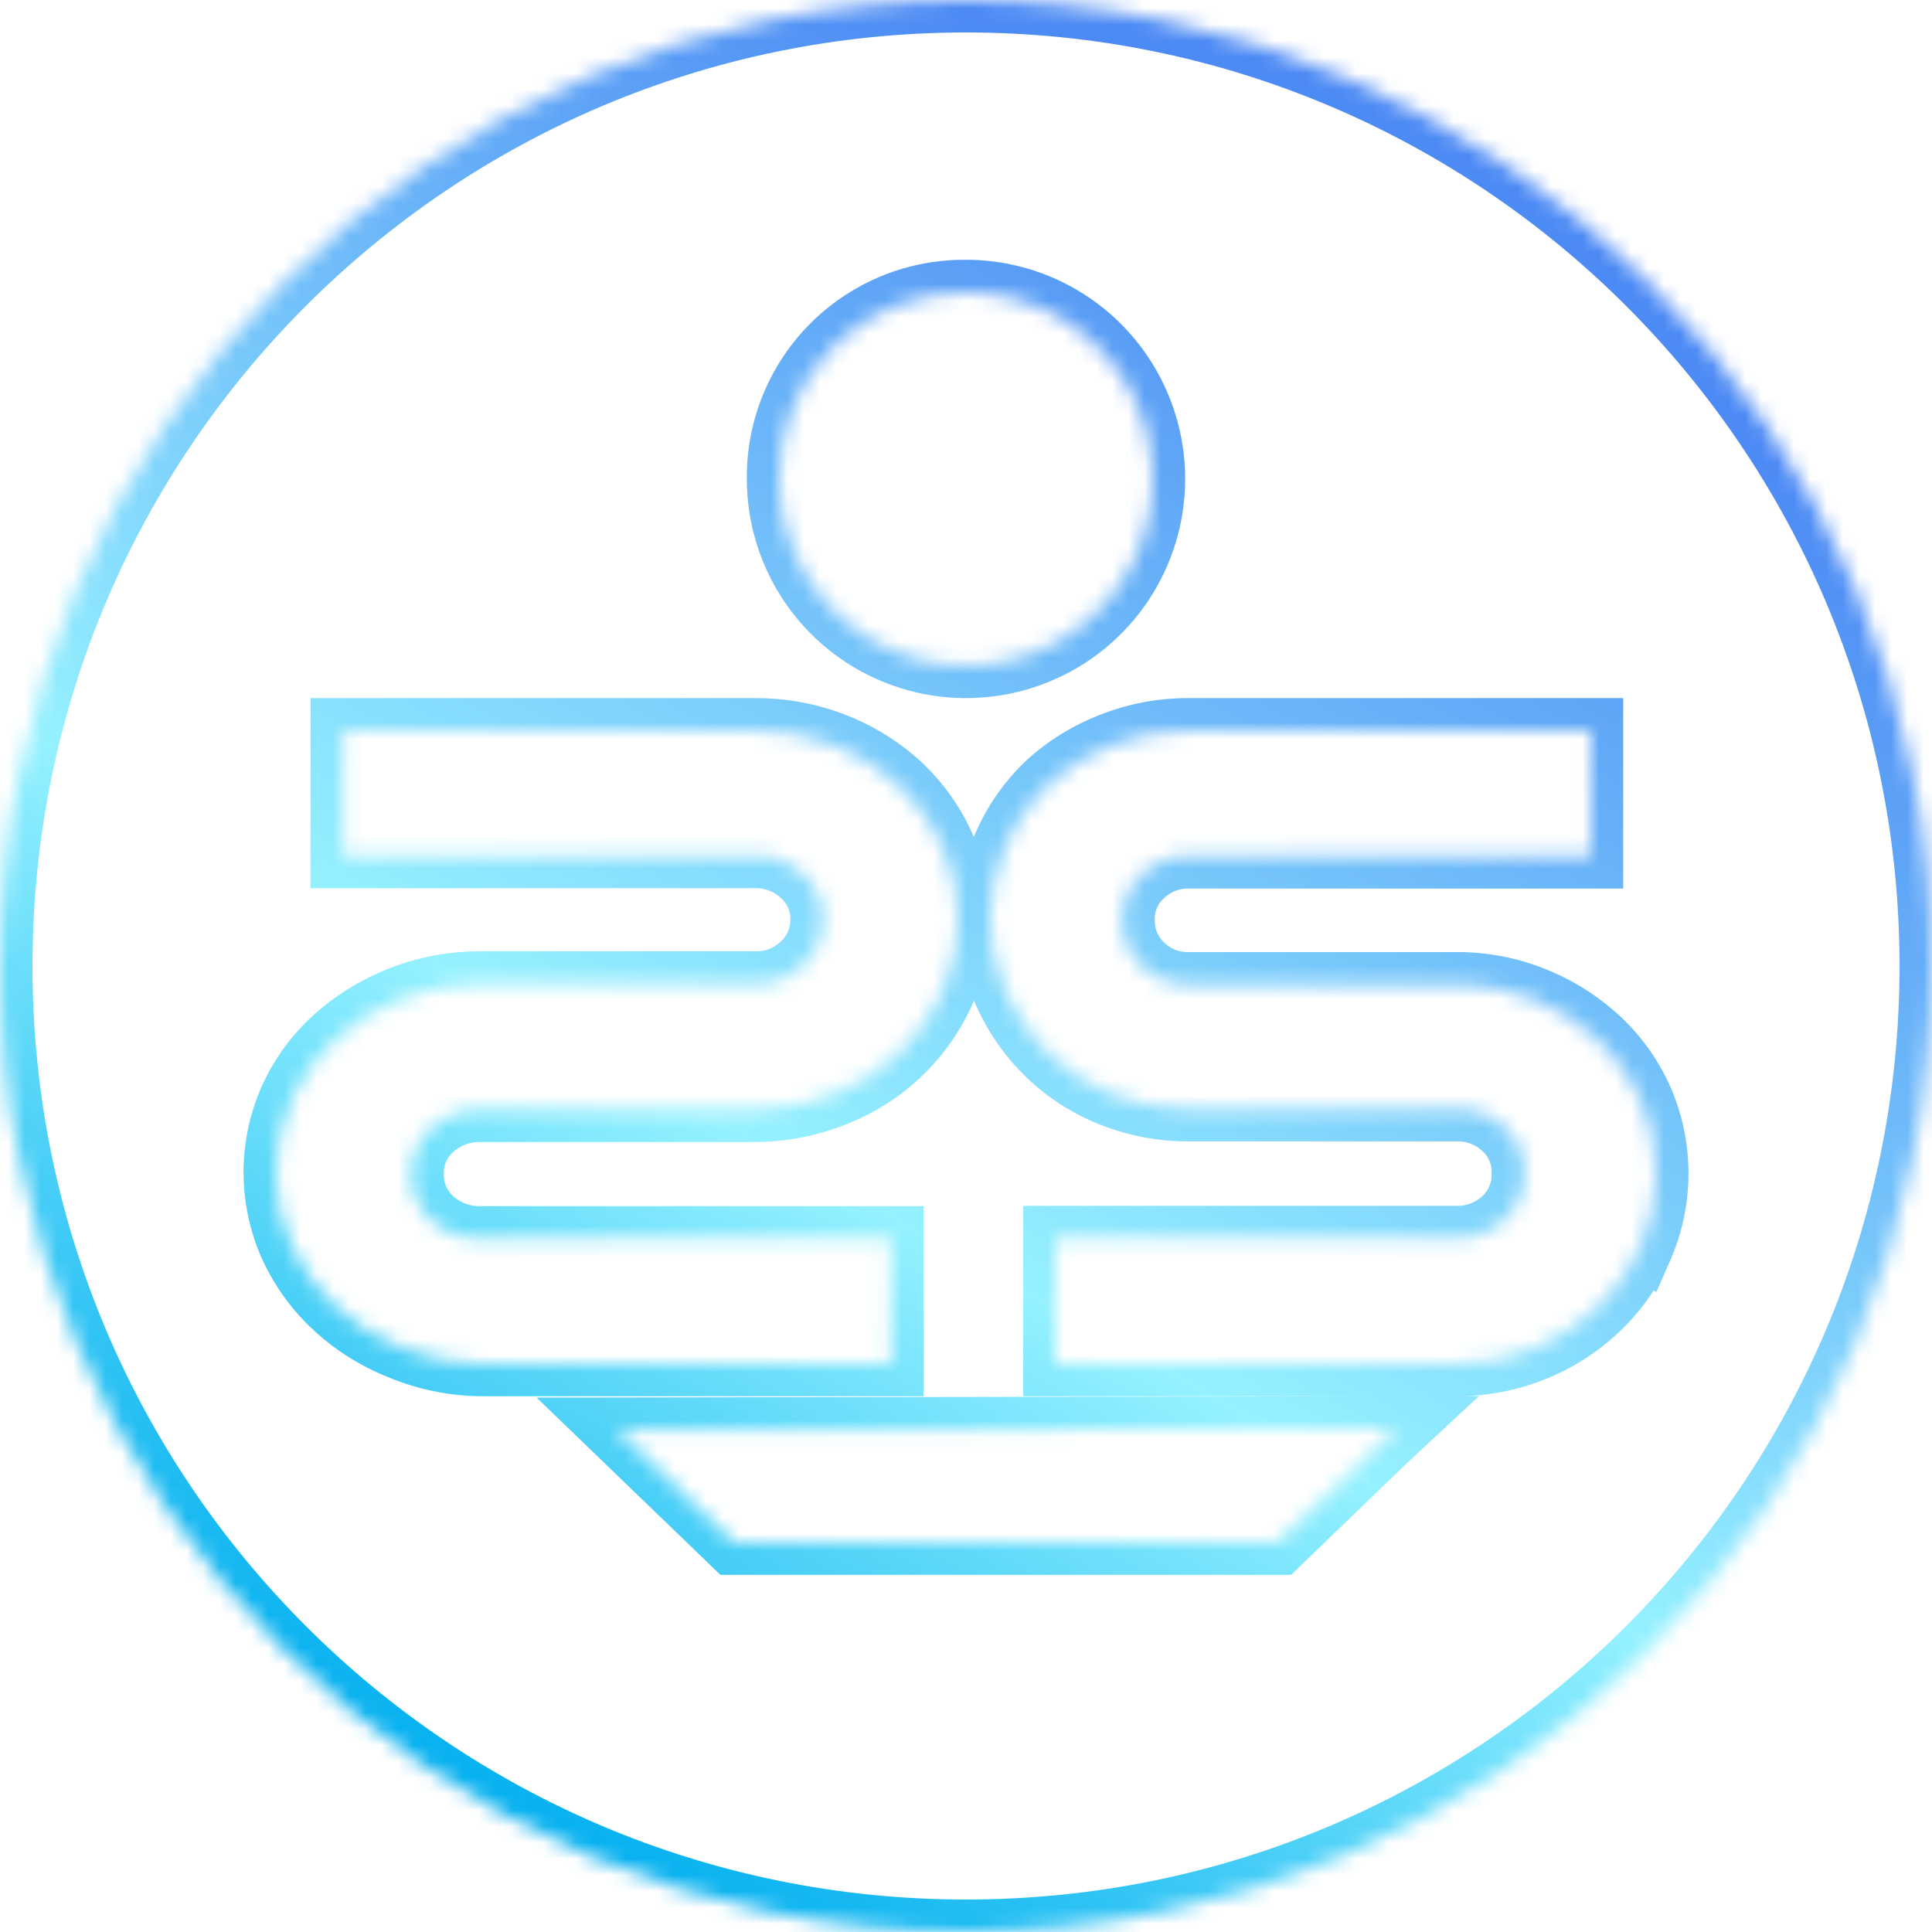 <svg width="119" height="119" viewBox="0 0 119 119" fill="none" xmlns="http://www.w3.org/2000/svg">
<mask id="path-1-inside-1_0_284" fill="white">
<path fill-rule="evenodd" clip-rule="evenodd" d="M59.5 0C26.639 0 0 26.639 0 59.5C4.40129e-06 92.361 26.639 119 59.5 119C92.361 119 119 92.361 119 59.5C119 26.639 92.361 8.80258e-06 59.5 0H59.5ZM59.254 18.003C63.926 17.903 68.195 20.64 70.052 24.929C71.91 29.217 70.988 34.203 67.719 37.543C64.45 40.883 59.486 41.913 55.158 40.148C50.831 38.384 48.002 34.176 48.001 29.503C47.967 26.485 49.134 23.578 51.245 21.421C53.355 19.264 56.237 18.034 59.254 18.003H59.254ZM24.712 82.993C23.225 82.409 21.861 81.556 20.69 80.479C19.549 79.425 18.628 78.16 17.981 76.757C16.673 73.86 16.673 70.553 17.981 67.656C18.62 66.26 19.542 65.007 20.69 63.974C21.869 62.919 23.232 62.083 24.712 61.506C26.274 60.895 27.942 60.586 29.622 60.597H46.471C47.586 60.627 48.666 60.212 49.466 59.446C50.255 58.716 50.695 57.693 50.681 56.627C50.699 55.574 50.257 54.564 49.466 53.854C48.661 53.097 47.584 52.684 46.471 52.704H21.128V45H46.471C48.152 44.987 49.819 45.294 51.381 45.904C52.851 46.475 54.199 47.312 55.357 48.372C56.479 49.416 57.383 50.667 58.019 52.054C59.327 54.95 59.327 58.258 58.019 61.155C56.716 64.007 54.334 66.245 51.381 67.391C49.822 68.017 48.155 68.339 46.471 68.34H29.64C28.497 68.309 27.387 68.722 26.551 69.491C25.762 70.201 25.32 71.211 25.337 72.264C25.301 73.351 25.744 74.4 26.551 75.14C27.388 75.909 28.497 76.322 29.64 76.291H54.884V84H29.64C27.947 83.982 26.273 83.64 24.712 82.993H24.712ZM85.316 88.637L83.895 90.006L78.717 95H45.178L38 88.077L86 88L85.316 88.637ZM101.031 76.831C100.396 78.239 99.496 79.509 98.38 80.568C97.238 81.649 95.906 82.504 94.452 83.088C92.927 83.701 91.299 84.011 89.658 84H65.025V76.271H89.675C90.791 76.303 91.875 75.889 92.691 75.118C93.479 74.375 93.912 73.324 93.876 72.234C93.895 71.178 93.463 70.165 92.691 69.454C91.875 68.683 90.791 68.269 89.675 68.301H73.234C71.593 68.312 69.965 68.002 68.44 67.389C65.556 66.24 63.23 63.997 61.958 61.138C60.681 58.233 60.681 54.918 61.958 52.014C62.577 50.623 63.46 49.369 64.557 48.322C65.695 47.281 67.013 46.462 68.445 45.906C69.969 45.296 71.595 44.988 73.234 45H97.981V52.729H73.234C72.147 52.709 71.096 53.123 70.309 53.882C69.536 54.592 69.104 55.606 69.124 56.662C69.109 57.731 69.54 58.756 70.309 59.488C71.091 60.256 72.145 60.672 73.234 60.642H89.669C91.311 60.628 92.939 60.937 94.464 61.553C95.91 62.13 97.241 62.968 98.391 64.027C99.512 65.064 100.414 66.32 101.042 67.718C102.319 70.62 102.319 73.934 101.042 76.837L101.031 76.831Z"/>
</mask>
<path d="M0 59.5L-2 59.5L-2 59.5L0 59.5ZM119 59.5L117 59.5L117 59.5L119 59.5ZM59.5 0L59.5 -2H59.5V0ZM59.254 18.003L59.212 16.003L59.254 20.003V18.003ZM70.052 24.929L68.217 25.724L68.217 25.724L70.052 24.929ZM67.719 37.543L69.148 38.942L69.148 38.942L67.719 37.543ZM55.158 40.148L54.403 42L54.403 42L55.158 40.148ZM48.001 29.503L50.001 29.502L50.001 29.491L50.001 29.48L48.001 29.503ZM51.245 21.421L52.674 22.82L52.674 22.82L51.245 21.421ZM59.254 18.003L59.275 20.003L59.254 16.003V18.003ZM24.712 82.993L23.981 84.855L24.333 84.993H24.712V82.993ZM20.69 80.479L19.333 81.948L19.336 81.951L20.69 80.479ZM17.981 76.757L16.158 77.58L16.161 77.587L16.165 77.595L17.981 76.757ZM17.981 67.656L16.163 66.823L16.158 66.833L17.981 67.656ZM20.69 63.974L19.356 62.483L19.352 62.487L20.69 63.974ZM24.712 61.506L25.439 63.369L25.441 63.368L24.712 61.506ZM29.622 60.597L29.609 62.597H29.622V60.597ZM46.471 60.597L46.526 58.597L46.498 58.597H46.471V60.597ZM49.466 59.446L48.107 57.979L48.095 57.99L48.083 58.002L49.466 59.446ZM50.681 56.627L48.681 56.592L48.68 56.623L48.681 56.655L50.681 56.627ZM49.466 53.854L48.096 55.312L48.113 55.327L48.13 55.343L49.466 53.854ZM46.471 52.704V54.704H46.489L46.507 54.703L46.471 52.704ZM21.128 52.704H19.128V54.704H21.128V52.704ZM21.128 45V43H19.128V45H21.128ZM46.471 45V47H46.479L46.487 47L46.471 45ZM51.381 45.904L50.654 47.767L50.656 47.768L51.381 45.904ZM55.357 48.372L56.72 46.908L56.714 46.902L56.707 46.896L55.357 48.372ZM58.019 52.054L59.842 51.231L59.837 51.22L58.019 52.054ZM58.019 61.155L59.838 61.986L59.842 61.978L58.019 61.155ZM51.381 67.391L50.657 65.527L50.647 65.531L50.636 65.535L51.381 67.391ZM46.471 68.34L46.471 70.34L46.473 70.34L46.471 68.34ZM29.64 68.34L29.585 70.34L29.612 70.34H29.64V68.34ZM26.551 69.491L27.889 70.978L27.897 70.97L27.905 70.963L26.551 69.491ZM25.337 72.264L27.336 72.33L27.337 72.281L27.337 72.232L25.337 72.264ZM26.551 75.14L27.904 73.667L27.903 73.667L26.551 75.14ZM29.64 76.291V74.291H29.613L29.586 74.292L29.64 76.291ZM54.884 76.291H56.884V74.291H54.884V76.291ZM54.884 84V86H56.884V84H54.884ZM29.64 84L29.619 86L29.629 86H29.64V84ZM24.712 82.993L25.478 81.146L25.11 80.993H24.712V82.993ZM85.316 88.637L83.953 87.173L83.94 87.185L83.928 87.197L85.316 88.637ZM83.895 90.006L82.507 88.566L82.507 88.566L83.895 90.006ZM78.717 95V97H79.524L80.106 96.44L78.717 95ZM45.178 95L43.79 96.44L44.371 97H45.178V95ZM38 88.077L37.997 86.077L33.053 86.085L36.612 89.517L38 88.077ZM86 88L87.363 89.464L91.093 85.992L85.997 86L86 88ZM101.031 76.831L101.935 75.047L100.068 74.101L99.208 76.009L101.031 76.831ZM98.38 80.568L99.754 82.021L99.757 82.018L98.38 80.568ZM94.452 83.088L95.198 84.944L95.199 84.944L94.452 83.088ZM89.658 84L89.671 82H89.658V84ZM65.025 84H63.025V86H65.025V84ZM65.025 76.271V74.271H63.025V76.271H65.025ZM89.675 76.271L89.733 74.272L89.704 74.271H89.675V76.271ZM92.691 75.118L91.319 73.662L91.317 73.664L92.691 75.118ZM93.876 72.234L91.877 72.2L91.876 72.249L91.877 72.299L93.876 72.234ZM92.691 69.454L91.317 70.908L91.326 70.917L91.336 70.925L92.691 69.454ZM89.675 68.301V70.301H89.704L89.733 70.3L89.675 68.301ZM73.234 68.301L73.234 66.301L73.221 66.301L73.234 68.301ZM68.44 67.389L69.185 65.534L69.18 65.532L68.44 67.389ZM61.958 61.138L60.127 61.943L60.13 61.951L61.958 61.138ZM61.958 52.014L60.131 51.2L60.127 51.208L61.958 52.014ZM64.557 48.322L63.207 46.847L63.192 46.861L63.177 46.875L64.557 48.322ZM68.445 45.906L69.169 47.77L69.179 47.766L69.189 47.763L68.445 45.906ZM73.234 45L73.219 47L73.227 47H73.234V45ZM97.981 45H99.981V43H97.981V45ZM97.981 52.729V54.729H99.981V52.729H97.981ZM73.234 52.729L73.197 54.728L73.215 54.729H73.234V52.729ZM70.309 53.882L71.662 55.355L71.681 55.338L71.698 55.321L70.309 53.882ZM69.124 56.662L71.124 56.689L71.124 56.657L71.123 56.625L69.124 56.662ZM70.309 59.488L71.712 58.062L71.7 58.05L71.687 58.039L70.309 59.488ZM73.234 60.642V58.642H73.206L73.178 58.642L73.234 60.642ZM89.669 60.642V62.642H89.678L89.686 62.642L89.669 60.642ZM94.464 61.553L93.715 63.407L93.723 63.41L94.464 61.553ZM98.391 64.027L99.75 62.559L99.746 62.556L98.391 64.027ZM101.042 67.718L102.873 66.913L102.87 66.906L102.867 66.899L101.042 67.718ZM101.042 76.837L100.139 78.621L102.023 79.575L102.873 77.642L101.042 76.837ZM59.5 -2C25.535 -2 -2 25.535 -2 59.5H2C2 27.744 27.744 2 59.5 2V-2ZM-2 59.5C-2 93.466 25.535 121 59.5 121V117C27.744 117 2 91.256 2 59.5L-2 59.5ZM59.5 121C93.466 121 121 93.466 121 59.5L117 59.5C117 91.256 91.256 117 59.5 117V121ZM121 59.5C121 25.535 93.466 -2 59.5 -2L59.5 2C91.256 2 117 27.744 117 59.5H121ZM59.5 -2H59.5V2H59.5V-2ZM59.297 20.002C63.157 19.92 66.682 22.181 68.217 25.724L71.887 24.134C69.707 19.099 64.696 15.886 59.212 16.003L59.297 20.002ZM68.217 25.724C69.751 29.266 68.99 33.385 66.29 36.144L69.148 38.942C72.985 35.021 74.068 29.168 71.887 24.134L68.217 25.724ZM66.29 36.144C63.589 38.903 59.488 39.754 55.913 38.296L54.403 42C59.483 44.072 65.311 42.863 69.148 38.942L66.29 36.144ZM55.913 38.296C52.339 36.839 50.002 33.363 50.001 29.502L46.001 29.503C46.002 34.989 49.323 39.929 54.403 42L55.913 38.296ZM50.001 29.48C49.973 26.993 50.935 24.597 52.674 22.82L49.815 20.022C47.334 22.558 45.961 25.976 46.001 29.525L50.001 29.48ZM52.674 22.82C54.414 21.042 56.788 20.029 59.275 20.003L59.233 16.003C55.685 16.04 52.297 17.486 49.815 20.022L52.674 22.82ZM59.254 16.003H59.254V20.003H59.254V16.003ZM25.444 81.132C24.185 80.637 23.032 79.916 22.044 79.007L19.336 81.951C20.689 83.196 22.265 84.18 23.981 84.855L25.444 81.132ZM22.047 79.01C21.098 78.133 20.334 77.083 19.797 75.919L16.165 77.595C16.923 79.238 18 80.717 19.333 81.948L22.047 79.01ZM19.804 75.934C18.732 73.56 18.732 70.852 19.804 68.479L16.158 66.833C14.614 70.253 14.614 74.16 16.158 77.58L19.804 75.934ZM19.799 68.489C20.324 67.342 21.082 66.312 22.028 65.46L19.352 62.487C18.002 63.702 16.916 65.177 16.163 66.823L19.799 68.489ZM22.023 65.464C23.023 64.57 24.18 63.86 25.439 63.369L23.986 59.642C22.283 60.306 20.715 61.268 19.356 62.483L22.023 65.464ZM25.441 63.368C26.766 62.85 28.182 62.587 29.609 62.597L29.635 58.597C27.701 58.584 25.782 58.939 23.984 59.643L25.441 63.368ZM29.622 62.597H46.471V58.597H29.622V62.597ZM46.417 62.596C48.062 62.641 49.661 62.029 50.849 60.891L48.083 58.002C47.672 58.395 47.111 58.614 46.526 58.597L46.417 62.596ZM50.825 60.914C52.026 59.802 52.703 58.237 52.68 56.599L48.681 56.655C48.688 57.149 48.484 57.63 48.107 57.979L50.825 60.914ZM52.68 56.662C52.709 55.023 52.02 53.459 50.802 52.366L48.13 55.343C48.493 55.668 48.689 56.124 48.681 56.592L52.68 56.662ZM50.836 52.397C49.647 51.28 48.066 50.675 46.435 50.704L46.507 54.703C47.103 54.693 47.674 54.914 48.096 55.312L50.836 52.397ZM46.471 50.704H21.128V54.704H46.471V50.704ZM23.128 52.704V45H19.128V52.704H23.128ZM21.128 47H46.471V43H21.128V47ZM46.487 47C47.914 46.989 49.329 47.249 50.654 47.767L52.108 44.041C50.309 43.338 48.389 42.985 46.455 43.001L46.487 47ZM50.656 47.768C51.896 48.25 53.032 48.955 54.007 49.847L56.707 46.896C55.366 45.669 53.805 44.7 52.106 44.04L50.656 47.768ZM53.994 49.836C54.926 50.703 55.675 51.74 56.201 52.887L59.837 51.22C59.092 49.594 58.032 48.13 56.72 46.908L53.994 49.836ZM56.196 52.877C57.268 55.25 57.268 57.958 56.196 60.332L59.842 61.978C61.386 58.558 61.386 54.651 59.842 51.231L56.196 52.877ZM56.2 60.324C55.116 62.696 53.13 64.567 50.657 65.527L52.105 69.255C55.538 67.923 58.316 65.317 59.838 61.986L56.2 60.324ZM50.636 65.535C49.314 66.066 47.899 66.339 46.47 66.34L46.473 70.34C48.41 70.339 50.33 69.968 52.126 69.247L50.636 65.535ZM46.471 66.34H29.64V70.34H46.471V66.34ZM29.695 66.341C28.035 66.296 26.42 66.895 25.198 68.019L27.905 70.963C28.355 70.549 28.958 70.322 29.585 70.34L29.695 66.341ZM25.213 68.004C23.998 69.098 23.311 70.66 23.337 72.296L27.337 72.232C27.329 71.762 27.526 71.305 27.889 70.978L25.213 68.004ZM23.338 72.198C23.283 73.873 23.966 75.482 25.199 76.614L27.903 73.667C27.522 73.317 27.319 72.828 27.336 72.33L23.338 72.198ZM25.198 76.613C26.42 77.736 28.035 78.335 29.694 78.29L29.586 74.292C28.959 74.309 28.355 74.081 27.904 73.667L25.198 76.613ZM29.64 78.291H54.884V74.291H29.64V78.291ZM52.884 76.291V84H56.884V76.291H52.884ZM54.884 82H29.64V86H54.884V82ZM29.661 82C28.223 81.985 26.802 81.694 25.478 81.146L23.947 84.841C25.744 85.586 27.67 85.979 29.619 86L29.661 82ZM24.712 80.993H24.712V84.993H24.712V80.993ZM83.928 87.197L82.507 88.566L85.283 91.446L86.704 90.077L83.928 87.197ZM82.507 88.566L77.329 93.56L80.106 96.44L85.284 91.445L82.507 88.566ZM78.717 93H45.178V97H78.717V93ZM46.567 93.56L39.388 86.638L36.612 89.517L43.79 96.44L46.567 93.56ZM38.003 90.077L86.003 90L85.997 86L37.997 86.077L38.003 90.077ZM84.637 86.536L83.953 87.173L86.678 90.101L87.363 89.464L84.637 86.536ZM99.208 76.009C98.679 77.182 97.93 78.238 97.003 79.118L99.757 82.018C101.062 80.78 102.113 79.296 102.854 77.653L99.208 76.009ZM97.006 79.115C96.045 80.024 94.925 80.742 93.705 81.233L95.199 84.944C96.886 84.265 98.431 83.273 99.754 82.021L97.006 79.115ZM93.707 81.233C92.422 81.749 91.052 82.009 89.671 82L89.645 86C91.546 86.012 93.432 85.654 95.198 84.944L93.707 81.233ZM89.658 82H65.025V86H89.658V82ZM67.025 84V76.271H63.025V84H67.025ZM65.025 78.271H89.675V74.271H65.025V78.271ZM89.618 78.27C91.267 78.318 92.865 77.705 94.064 76.572L91.317 73.664C90.885 74.073 90.315 74.289 89.733 74.272L89.618 78.27ZM94.062 76.574C95.271 75.435 95.929 73.828 95.876 72.17L91.877 72.299C91.894 72.819 91.687 73.315 91.319 73.662L94.062 76.574ZM95.876 72.268C95.904 70.646 95.241 69.084 94.046 67.983L91.336 70.925C91.685 71.247 91.885 71.71 91.877 72.2L95.876 72.268ZM94.064 68.001C92.865 66.867 91.267 66.254 89.618 66.302L89.733 70.3C90.315 70.283 90.885 70.499 91.317 70.908L94.064 68.001ZM89.675 66.301H73.234V70.301H89.675V66.301ZM73.221 66.301C71.84 66.31 70.47 66.05 69.185 65.534L67.694 69.245C69.46 69.955 71.346 70.313 73.247 70.301L73.221 66.301ZM69.18 65.532C66.785 64.577 64.847 62.711 63.785 60.325L60.13 61.951C61.613 65.282 64.326 67.903 67.699 69.247L69.18 65.532ZM63.789 60.333C62.737 57.941 62.737 55.21 63.789 52.819L60.127 51.208C58.624 54.626 58.624 58.526 60.127 61.943L63.789 60.333ZM63.785 52.827C64.299 51.674 65.03 50.635 65.938 49.77L63.177 46.875C61.89 48.102 60.856 49.572 60.131 51.2L63.785 52.827ZM65.907 49.798C66.863 48.924 67.969 48.236 69.169 47.77L67.721 44.042C66.057 44.688 64.527 45.639 63.207 46.847L65.907 49.798ZM69.189 47.763C70.472 47.249 71.84 46.99 73.219 47L73.249 43C71.35 42.986 69.467 43.343 67.702 44.049L69.189 47.763ZM73.234 47H97.981V43H73.234V47ZM95.981 45V52.729H99.981V45H95.981ZM97.981 50.729H73.234V54.729H97.981V50.729ZM73.271 50.729C71.65 50.699 70.087 51.318 68.921 52.443L71.698 55.321C72.105 54.929 72.644 54.718 73.197 54.728L73.271 50.729ZM68.956 52.409C67.758 53.51 67.094 55.074 67.124 56.699L71.123 56.625C71.114 56.137 71.314 55.675 71.662 55.355L68.956 52.409ZM67.124 56.635C67.102 58.257 67.755 59.819 68.931 60.938L71.687 58.039C71.324 57.693 71.117 57.204 71.124 56.689L67.124 56.635ZM68.907 60.914C70.074 62.061 71.654 62.687 73.29 62.641L73.178 58.642C72.636 58.657 72.107 58.451 71.712 58.062L68.907 60.914ZM73.234 62.642H89.669V58.642H73.234V62.642ZM89.686 62.642C91.065 62.63 92.433 62.89 93.715 63.407L95.213 59.698C93.445 58.985 91.557 58.626 89.653 58.642L89.686 62.642ZM93.723 63.41C94.942 63.897 96.065 64.604 97.037 65.499L99.746 62.556C98.417 61.333 96.879 60.363 95.205 59.695L93.723 63.41ZM97.033 65.495C97.956 66.349 98.699 67.383 99.218 68.538L102.867 66.899C102.129 65.256 101.069 63.779 99.75 62.559L97.033 65.495ZM99.212 68.524C100.263 70.913 100.263 73.642 99.212 76.031L102.873 77.642C104.376 74.227 104.376 70.328 102.873 66.913L99.212 68.524ZM101.946 75.052L101.935 75.047L100.127 78.615L100.139 78.621L101.946 75.052Z" fill="url(#paint0_linear_0_284)" mask="url(#path-1-inside-1_0_284)"/>
<defs>
<linearGradient id="paint0_linear_0_284" x1="47.865" y1="-5.783" x2="-6.74" y2="91.698" gradientUnits="userSpaceOnUse">
<stop stop-color="#4C8AF4"/>
<stop offset="0.6" stop-color="#95F1FF"/>
<stop offset="1" stop-color="#00AEEF"/>
</linearGradient>
</defs>
</svg>
